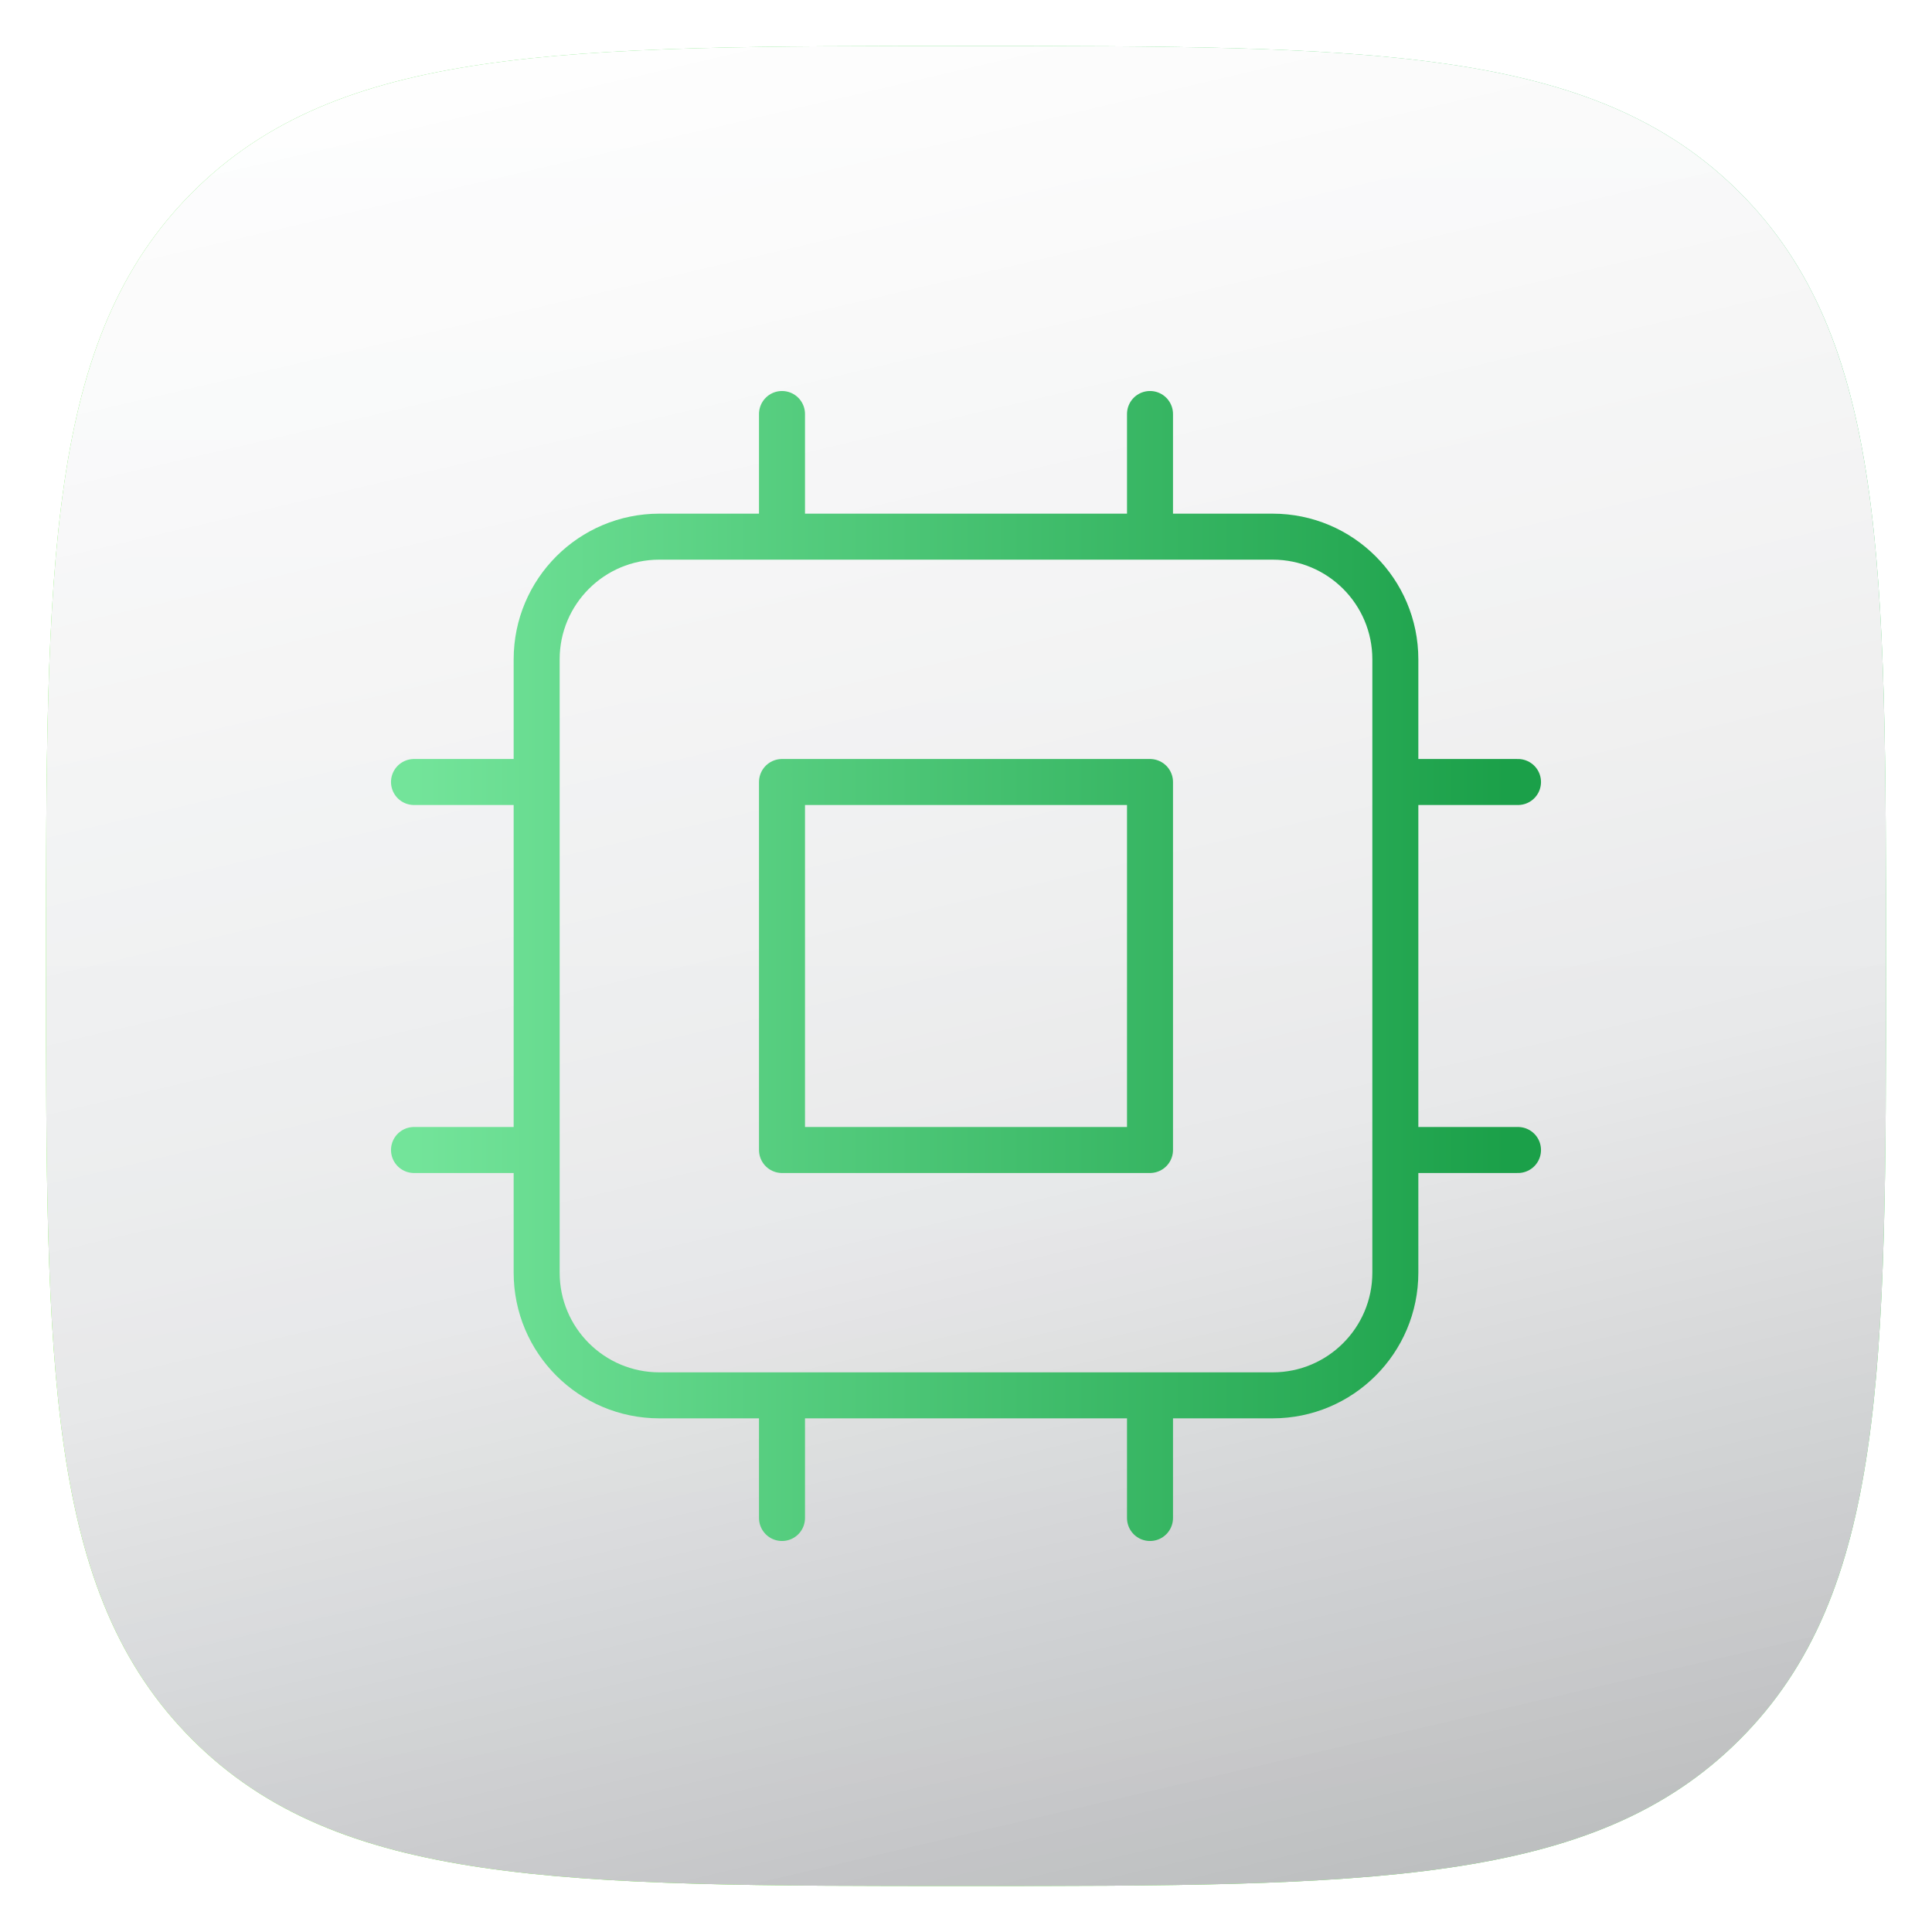 <svg width="84" height="84" viewBox="0 0 84 84" fill="none" xmlns="http://www.w3.org/2000/svg">
<g style="mix-blend-mode:soft-light" filter="url(#filter0_f_159_18)">
<path d="M74.575 74.575C71.702 77.448 68.025 78.952 62.787 79.72C57.497 80.496 50.807 80.5 42 80.5C33.193 80.5 26.503 80.496 21.213 79.72C15.975 78.952 12.298 77.448 9.425 74.575C6.552 71.702 5.048 68.025 4.28 62.787C3.504 57.497 3.5 50.807 3.5 42C3.5 33.193 3.504 26.503 4.28 21.213C5.048 15.975 6.552 12.298 9.425 9.425C12.298 6.552 15.975 5.048 21.213 4.28C26.503 3.504 33.193 3.5 42 3.5C50.807 3.5 57.497 3.504 62.787 4.28C68.025 5.048 71.702 6.552 74.575 9.425C77.448 12.298 78.952 15.975 79.72 21.213C80.496 26.503 80.5 33.193 80.5 42C80.5 50.807 80.496 57.497 79.72 62.787C78.952 68.025 77.448 71.702 74.575 74.575Z" stroke="url(#paint0_linear_159_18)" stroke-width="3"/>
</g>
<path d="M42 82C59.528 82 69.272 82 75.636 75.636C82 69.272 82 59.528 82 42C82 24.472 82 14.728 75.636 8.364C69.272 2 59.528 2 42 2C24.472 2 14.728 2 8.364 8.364C2 14.728 2 24.472 2 42C2 59.528 2 69.272 8.364 75.636C14.728 82 24.472 82 42 82Z" fill="url(#paint1_linear_159_18)"/>
<g style="mix-blend-mode:overlay">
<path d="M42 82C59.528 82 69.272 82 75.636 75.636C82 69.272 82 59.528 82 42C82 24.472 82 14.728 75.636 8.364C69.272 2 59.528 2 42 2C24.472 2 14.728 2 8.364 8.364C2 14.728 2 24.472 2 42C2 59.528 2 69.272 8.364 75.636C14.728 82 24.472 82 42 82Z" fill="url(#paint2_linear_159_18)"/>
</g>
<g style="mix-blend-mode:overlay">
<path d="M42 82C59.528 82 69.272 82 75.636 75.636C82 69.272 82 59.528 82 42C82 24.472 82 14.728 75.636 8.364C69.272 2 59.528 2 42 2C24.472 2 14.728 2 8.364 8.364C2 14.728 2 24.472 2 42C2 59.528 2 69.272 8.364 75.636C14.728 82 24.472 82 42 82Z" fill="url(#paint3_linear_159_18)"/>
</g>
<path d="M34 18V23.333M50 18V23.333M34 60.667V66M50 60.667V66M23.333 34H18M23.333 50H18M66 34H60.667M66 50H60.667M28.667 60.667H55.333C58.279 60.667 60.667 58.279 60.667 55.333V28.667C60.667 25.721 58.279 23.333 55.333 23.333H28.667C25.721 23.333 23.333 25.721 23.333 28.667V55.333C23.333 58.279 25.721 60.667 28.667 60.667ZM34 34H50V50H34V34Z" stroke="url(#paint4_linear_159_18)" stroke-width="2" stroke-linecap="round" stroke-linejoin="round"/>
<defs>
<filter id="filter0_f_159_18" x="0" y="0" width="84" height="84" filterUnits="userSpaceOnUse" color-interpolation-filters="sRGB">
<feFlood flood-opacity="0" result="BackgroundImageFix"/>
<feBlend mode="normal" in="SourceGraphic" in2="BackgroundImageFix" result="shape"/>
<feGaussianBlur stdDeviation="1" result="effect1_foregroundBlur_159_18"/>
</filter>
<linearGradient id="paint0_linear_159_18" x1="82.616" y1="2" x2="-5.705" y2="72.323" gradientUnits="userSpaceOnUse">
<stop stop-color="#22C55E"/>
<stop offset="1" stop-color="#5BFF04"/>
</linearGradient>
<linearGradient id="paint1_linear_159_18" x1="42" y1="2" x2="42" y2="82" gradientUnits="userSpaceOnUse">
<stop stop-color="white"/>
<stop offset="1" stop-color="#F6F8FA"/>
</linearGradient>
<linearGradient id="paint2_linear_159_18" x1="1.062" y1="2" x2="22.962" y2="95.786" gradientUnits="userSpaceOnUse">
<stop stop-opacity="0"/>
<stop offset="0.606" stop-opacity="0.078"/>
<stop offset="1" stop-opacity="0.26"/>
</linearGradient>
<linearGradient id="paint3_linear_159_18" x1="1.062" y1="2" x2="22.962" y2="95.786" gradientUnits="userSpaceOnUse">
<stop offset="0.141" stop-color="white" stop-opacity="0.26"/>
<stop offset="0.641" stop-color="white" stop-opacity="0.078"/>
<stop offset="1" stop-color="white" stop-opacity="0"/>
</linearGradient>
<linearGradient id="paint4_linear_159_18" x1="18" y1="42" x2="66" y2="42" gradientUnits="userSpaceOnUse">
<stop stop-color="#73E49A"/>
<stop offset="0.99" stop-color="#1BA049"/>
</linearGradient>
</defs>
</svg>
